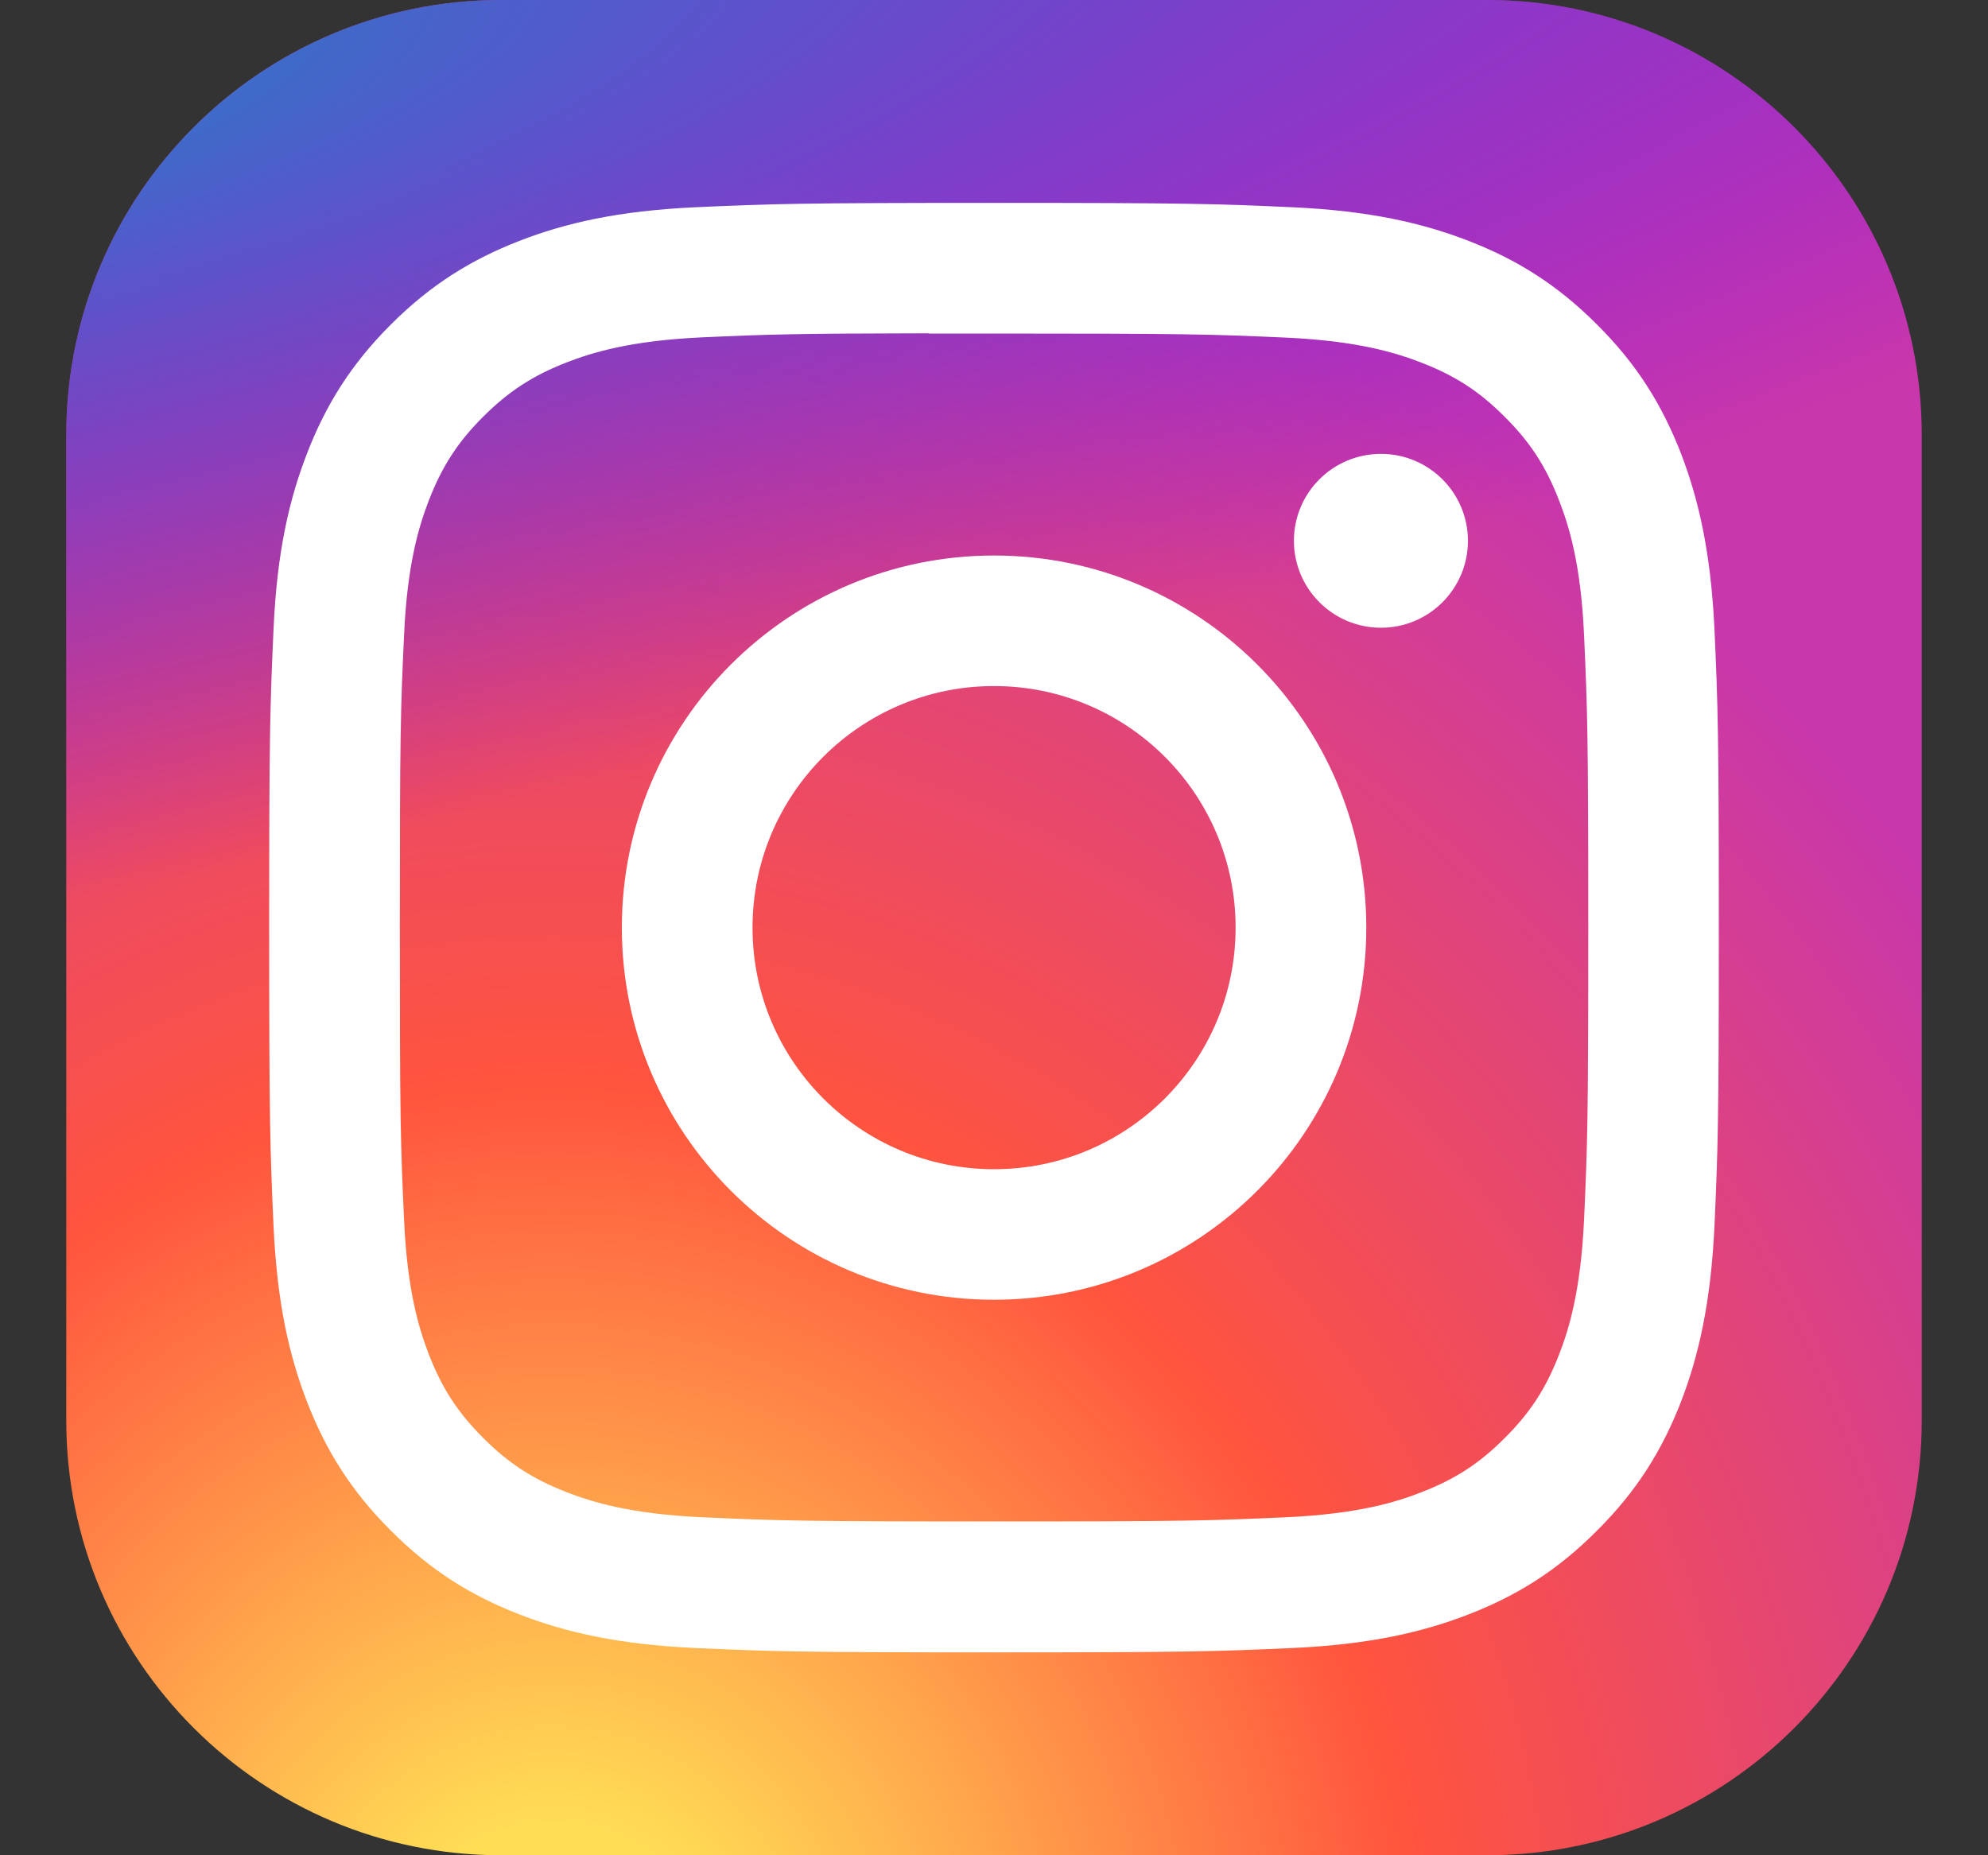 <svg width="15" height="14" viewBox="0 0 15 14" fill="none" xmlns="http://www.w3.org/2000/svg">
<rect x="0" y="0" width="15" height="14" fill="#333333" stroke="none"/>
<path d="M11.219 0H3.781C1.969 0 0.5 1.469 0.5 3.281V10.719C0.5 12.531 1.969 14 3.781 14H11.219C13.031 14 14.5 12.531 14.5 10.719V3.281C14.5 1.469 13.031 0 11.219 0Z" fill="url(#paint0_radial_138_2017)"/>
<path d="M11.219 0H3.781C1.969 0 0.5 1.469 0.5 3.281V10.719C0.5 12.531 1.969 14 3.781 14H11.219C13.031 14 14.5 12.531 14.5 10.719V3.281C14.5 1.469 13.031 0 11.219 0Z" fill="url(#paint1_radial_138_2017)"/>
<path d="M7.5 1.531C6.015 1.531 5.829 1.538 5.246 1.564C4.663 1.591 4.266 1.683 3.918 1.818C3.559 1.958 3.253 2.145 2.949 2.449C2.645 2.753 2.458 3.058 2.318 3.418C2.183 3.765 2.09 4.163 2.064 4.745C2.038 5.328 2.031 5.515 2.031 7C2.031 8.485 2.038 8.671 2.064 9.254C2.091 9.837 2.183 10.234 2.318 10.582C2.458 10.941 2.645 11.247 2.949 11.55C3.253 11.855 3.558 12.042 3.918 12.182C4.266 12.317 4.663 12.409 5.245 12.436C5.828 12.462 6.015 12.469 7.5 12.469C8.985 12.469 9.171 12.462 9.754 12.436C10.336 12.409 10.734 12.317 11.082 12.182C11.442 12.042 11.747 11.855 12.05 11.55C12.355 11.247 12.541 10.941 12.682 10.582C12.816 10.234 12.908 9.837 12.936 9.255C12.962 8.671 12.969 8.485 12.969 7C12.969 5.515 12.962 5.328 12.936 4.745C12.908 4.163 12.816 3.766 12.682 3.418C12.541 3.058 12.355 2.753 12.05 2.449C11.746 2.145 11.442 1.958 11.082 1.818C10.733 1.683 10.336 1.591 9.754 1.564C9.17 1.538 8.984 1.531 7.499 1.531H7.5ZM7.01 2.517C7.156 2.517 7.318 2.517 7.5 2.517C8.961 2.517 9.134 2.522 9.71 2.548C10.244 2.573 10.533 2.662 10.726 2.737C10.981 2.836 11.163 2.954 11.354 3.146C11.546 3.337 11.664 3.519 11.763 3.775C11.838 3.967 11.928 4.256 11.952 4.79C11.978 5.366 11.984 5.539 11.984 6.999C11.984 8.458 11.978 8.631 11.952 9.208C11.927 9.741 11.838 10.031 11.763 10.223C11.664 10.478 11.546 10.66 11.354 10.851C11.163 11.043 10.981 11.161 10.726 11.26C10.533 11.336 10.244 11.424 9.71 11.449C9.134 11.475 8.961 11.481 7.5 11.481C6.04 11.481 5.867 11.475 5.291 11.449C4.757 11.424 4.468 11.335 4.275 11.26C4.02 11.161 3.838 11.043 3.646 10.851C3.455 10.66 3.336 10.478 3.237 10.223C3.162 10.03 3.073 9.741 3.049 9.208C3.022 8.631 3.017 8.458 3.017 6.997C3.017 5.537 3.022 5.365 3.049 4.788C3.073 4.255 3.162 3.966 3.237 3.773C3.336 3.518 3.455 3.335 3.646 3.144C3.838 2.953 4.02 2.834 4.275 2.735C4.468 2.66 4.757 2.571 5.291 2.546C5.795 2.523 5.991 2.517 7.01 2.515V2.517ZM10.42 3.425C10.057 3.425 9.763 3.718 9.763 4.081C9.763 4.443 10.057 4.737 10.42 4.737C10.782 4.737 11.076 4.443 11.076 4.081C11.076 3.719 10.782 3.425 10.42 3.425V3.425ZM7.5 4.192C5.95 4.192 4.692 5.449 4.692 7C4.692 8.551 5.95 9.808 7.5 9.808C9.051 9.808 10.309 8.551 10.309 7C10.309 5.449 9.051 4.192 7.5 4.192H7.5ZM7.5 5.177C8.507 5.177 9.323 5.993 9.323 7C9.323 8.007 8.507 8.823 7.5 8.823C6.494 8.823 5.678 8.007 5.678 7C5.678 5.993 6.494 5.177 7.5 5.177Z" fill="white"/>
<defs>
<radialGradient id="paint0_radial_138_2017" cx="0" cy="0" r="1" gradientUnits="userSpaceOnUse" gradientTransform="translate(4.219 15.078) rotate(-90) scale(13.875 12.905)">
<stop stop-color="#FFDD55"/>
<stop offset="0.1" stop-color="#FFDD55"/>
<stop offset="0.5" stop-color="#FF543E"/>
<stop offset="1" stop-color="#C837AB"/>
</radialGradient>
<radialGradient id="paint1_radial_138_2017" cx="0" cy="0" r="1" gradientUnits="userSpaceOnUse" gradientTransform="translate(-1.845 1.008) rotate(78.681) scale(6.202 25.566)">
<stop stop-color="#3771C8"/>
<stop offset="0.128" stop-color="#3771C8"/>
<stop offset="1" stop-color="#6600FF" stop-opacity="0"/>
</radialGradient>
</defs>
</svg>
